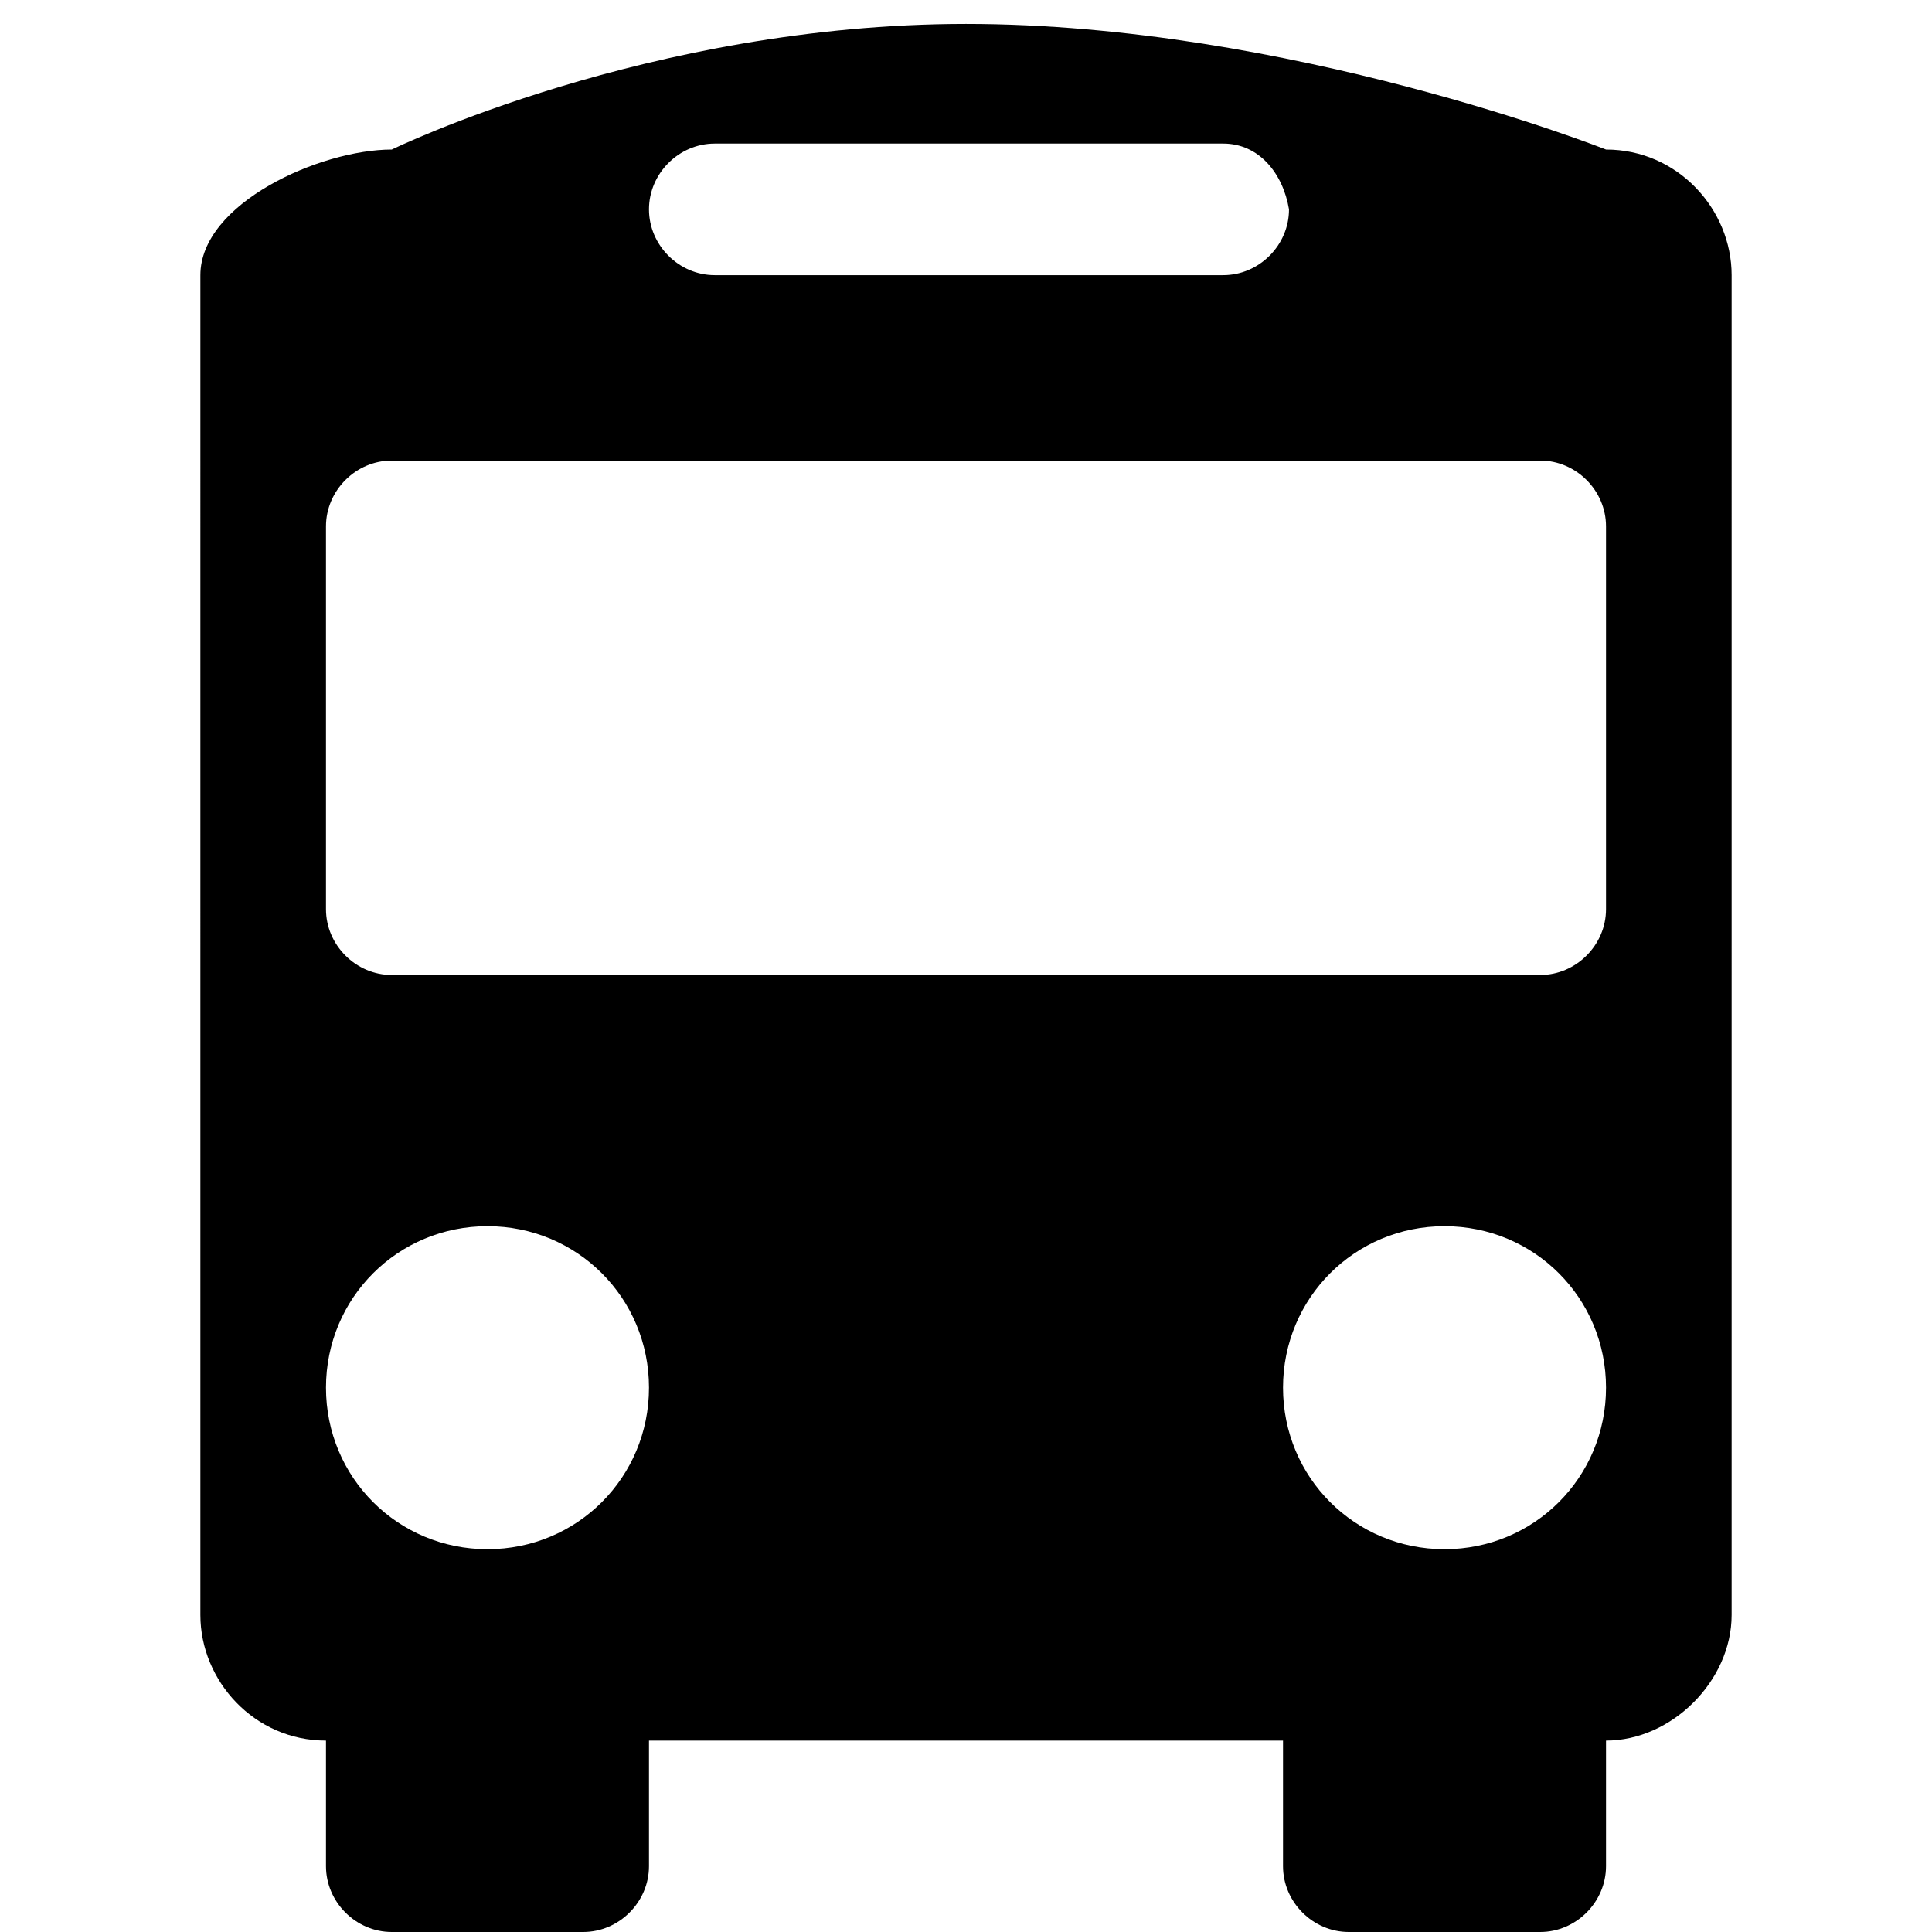 <?xml version="1.0" standalone="no"?><!DOCTYPE svg PUBLIC "-//W3C//DTD SVG 1.1//EN" "http://www.w3.org/Graphics/SVG/1.1/DTD/svg11.dtd"><svg t="1646292563077" class="icon" viewBox="0 0 1024 1024" version="1.1" xmlns="http://www.w3.org/2000/svg" p-id="3110" xmlns:xlink="http://www.w3.org/1999/xlink" width="48" height="48"><defs><style type="text/css"></style></defs><path d="M851.22 922.551v66.576c0 19.022-15.851 34.873-34.873 34.873h-101.449c-19.022 0-34.873-15.851-34.873-34.873v-66.576H343.975v66.576c0 19.022-15.851 34.873-34.873 34.873H207.653c-19.022 0-34.873-15.851-34.873-34.873v-66.576c-38.043 0-66.576-31.703-66.576-66.576V145.833c0-38.043 63.406-66.576 101.449-66.576 0 0 136.322-66.576 304.347-66.576 171.195 0 339.22 66.576 339.22 66.576 38.043 0 66.576 31.703 66.576 66.576V855.975c0 34.873-31.703 66.576-66.576 66.576zM258.378 821.102c47.554 0 85.598-38.043 85.598-85.598S305.932 649.907 258.378 649.907c-47.554 0-85.598 38.043-85.598 85.598s38.043 85.598 85.598 85.598zM648.322 76.087h-269.474c-19.022 0-34.873 15.851-34.873 34.873 0 19.022 15.851 34.873 34.873 34.873h269.474c19.022 0 34.873-15.851 34.873-34.873-3.17-19.022-15.851-34.873-34.873-34.873z m202.898 202.898c0-19.022-15.851-34.873-34.873-34.873H207.653c-19.022 0-34.873 15.851-34.873 34.873v202.898c0 19.022 15.851 34.873 34.873 34.873h608.693c19.022 0 34.873-15.851 34.873-34.873V278.985zM765.622 649.907c-47.554 0-85.598 38.043-85.598 85.598s38.043 85.598 85.598 85.598 85.598-38.043 85.598-85.598-38.043-85.598-85.598-85.598z" fill="currentColor" p-id="3111"></path></svg>